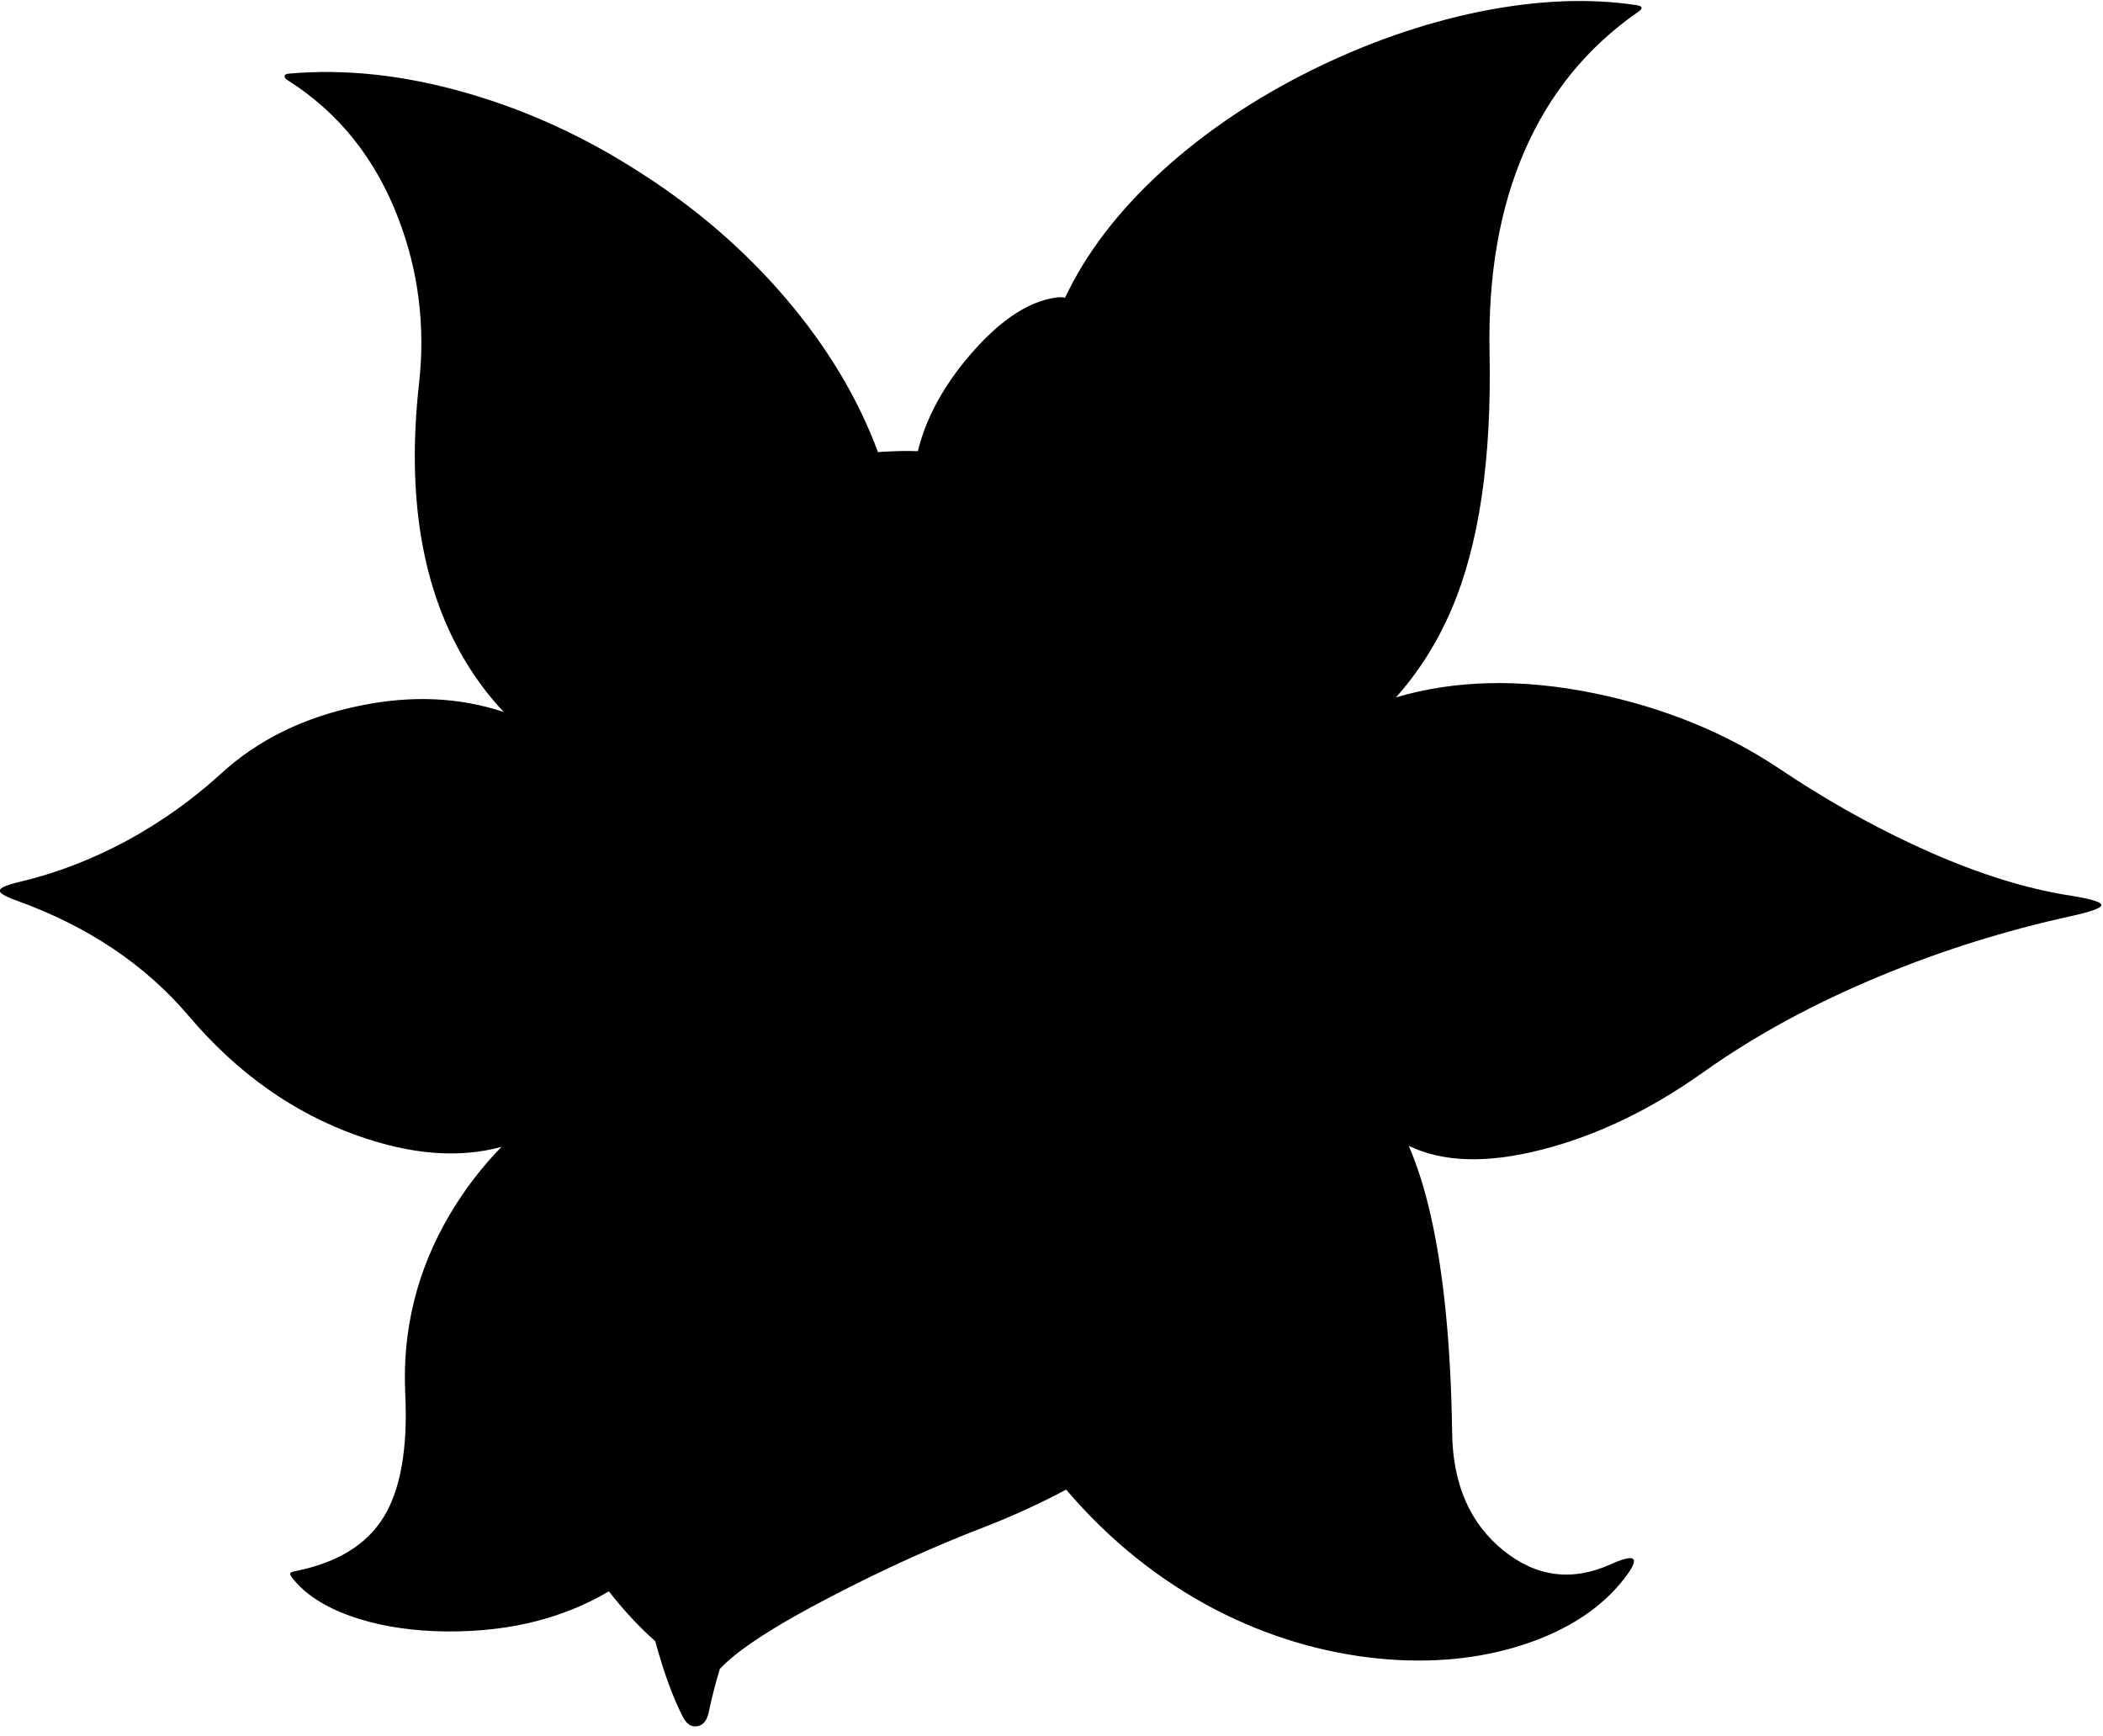 <?xml version="1.0" encoding="utf-8"?>
<!-- Generator: Adobe Illustrator 16.0.0, SVG Export Plug-In . SVG Version: 6.00 Build 0)  -->
<!DOCTYPE svg PUBLIC "-//W3C//DTD SVG 1.1//EN" "http://www.w3.org/Graphics/SVG/1.1/DTD/svg11.dtd">
<svg version="1.1" id="图层_1" xmlns="http://www.w3.org/2000/svg" xmlns:xlink="http://www.w3.org/1999/xlink" x="0px" y="0px"
	 width="550px" height="454px" viewBox="0 0 550 454" enable-background="new 0 0 550 454" xml:space="preserve">
<path d="M541.852,234.326c-12.759-1.932-26.739-6.471-41.941-13.616c-11.666-5.468-23.149-11.994-34.45-19.576
	c-14.035-9.406-30.112-15.986-48.23-19.741c-19.138-3.953-36.513-3.604-52.138,1.014c5.943-6.671,10.767-14.297,14.462-22.887
	c7.254-16.842,10.59-39.335,10.007-67.479c-0.401-20.087,2.643-37.585,9.132-52.496c6.562-15.129,16.514-27.305,29.856-36.528
	c0.547-0.364,0.803-0.692,0.766-0.984c-0.036-0.328-0.419-0.547-1.148-0.656c-12.358-1.932-26.138-1.367-41.34,1.695
	c-14.801,3.063-29.419,8.166-43.855,15.312c-14.691,7.291-27.578,15.949-38.661,25.974c-11.629,10.556-20.213,21.729-25.766,33.514
	c-0.644-0.149-1.418-0.171-2.341-0.048c-7.729,1.057-15.712,6.635-23.952,16.733c-6.211,7.668-10.272,15.489-12.2,23.461
	c-2.346-0.091-4.728-0.074-7.146,0.053c-1.114,0.04-2.213,0.103-3.296,0.19c-5.164-13.987-13.177-27.376-24.057-40.165
	c-10.718-12.577-23.404-23.55-38.06-32.919c-14.509-9.369-29.638-16.314-45.387-20.834c-16.259-4.703-31.771-6.397-46.535-5.085
	c-0.692,0.037-1.075,0.237-1.148,0.602c-0.036,0.401,0.219,0.766,0.766,1.094c13.379,8.458,23.058,20.561,29.037,36.31
	c5.25,13.744,7.036,28.107,5.359,43.09c-3.317,29.748,0.839,54.136,12.468,73.166c2.875,4.704,6.119,8.934,9.707,12.721
	c-11.59-3.871-24.101-4.438-37.541-1.675c-14.619,2.953-26.813,8.932-36.583,17.936c-7.4,6.745-15.584,12.559-24.552,17.444
	c-9.187,4.922-18.501,8.494-27.943,10.718c-3.281,0.766-5.013,1.495-5.195,2.188c-0.182,0.693,1.258,1.586,4.32,2.68
	c18.665,6.707,33.703,16.787,45.113,30.239c12.65,14.91,27.359,25.337,44.129,31.278c14.06,4.998,26.607,5.963,37.653,2.922
	c-5.229,5.367-9.761,11.3-13.592,17.803c-8.494,14.438-12.358,29.984-11.593,46.645c0.692,14.363-1.185,25.154-5.632,32.373
	c-4.484,7.327-12.286,12.066-23.404,14.217c-0.62,0.146-0.966,0.328-1.039,0.547c-0.073,0.256,0.128,0.675,0.602,1.258
	c3.245,4.12,8.257,7.4,15.038,9.843c6.417,2.297,13.726,3.628,21.928,3.992c17.667,0.675,32.917-2.803,45.766-10.412
	c3.698,4.764,7.741,9.118,12.129,13.066c2.274,8.304,4.703,14.935,7.287,19.875c0.948,1.823,2.188,2.606,3.719,2.352
	c1.495-0.255,2.479-1.44,2.953-3.555c0.807-3.832,1.785-7.644,2.933-11.437c4.595-4.95,14.349-11.29,29.275-19.021
	c13.379-6.963,26.594-12.96,39.646-17.991c7.834-3.043,15.035-6.349,21.647-9.899c11.252,13.208,24.266,23.676,39.051,31.391
	c13.634,7.035,27.834,11.301,42.598,12.795c13.78,1.35,26.467,0.128,38.06-3.663c11.52-3.792,20.269-9.533,26.248-17.226
	c2.296-2.952,3.044-4.685,2.241-5.194c-0.656-0.475-2.569,0-5.741,1.422c-10.099,4.557-19.467,3.354-28.107-3.609
	c-8.749-7.072-13.215-17.316-13.396-30.731c-0.328-22.821-2.188-41.742-5.578-56.762c-1.6-7.065-3.531-13.167-5.778-18.353
	c8.899,4.332,20.48,4.68,34.76,1.019c14.327-3.646,28.436-10.408,42.325-20.287c13.488-9.588,28.909-17.973,46.262-25.154
	c16.04-6.672,32.81-11.921,50.308-15.748c4.886-1.094,7.383-2.006,7.492-2.734C549.635,235.984,547.065,235.164,541.852,234.326z"/>
</svg>
